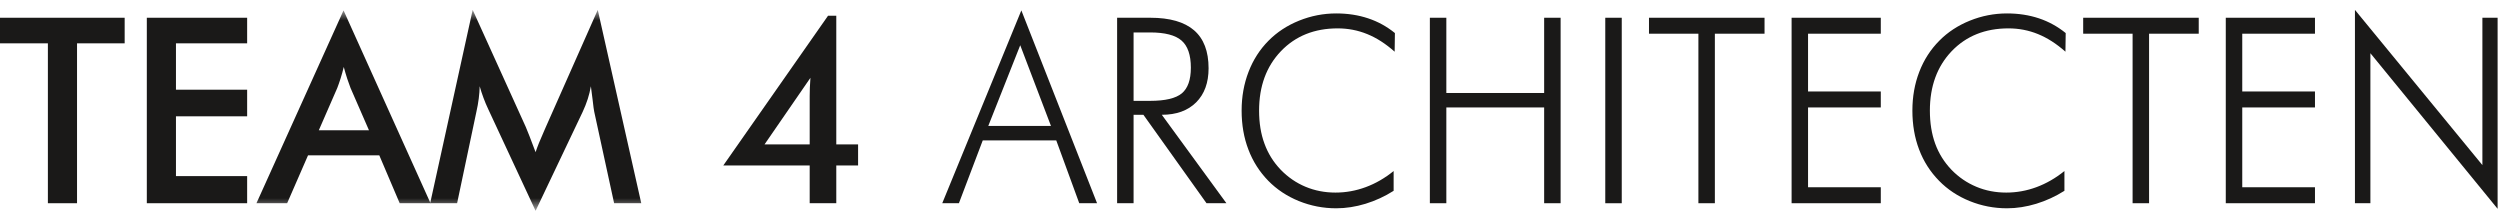 <?xml version="1.0" encoding="UTF-8" standalone="no"?>
<svg width="183px" height="16px" viewBox="0 0 183 16" version="1.1" xmlns="http://www.w3.org/2000/svg" xmlns:xlink="http://www.w3.org/1999/xlink" xmlns:sketch="http://www.bohemiancoding.com/sketch/ns">
    <!-- Generator: Sketch 3.3.3 (12072) - http://www.bohemiancoding.com/sketch -->
    <title>logo TEAM 4 eps ill 10</title>
    <desc>Created with Sketch.</desc>
    <defs>
        <path id="path-1" d="M0,0.723 L182.825,0.723 L182.825,15.361 L0,15.361 L0,0.723 Z"/>
    </defs>
    <g id="Page-1" stroke="none" stroke-width="1" fill="none" fill-rule="evenodd" sketch:type="MSPage">
        <g id="logo-TEAM-4-eps-ill-10" sketch:type="MSLayerGroup">
            <g id="Page-1">
                <path d="M5.639,3.172 L5.639,14.876 L3.505,14.876 L3.505,3.172 L0,3.172 L0,1.299 L9.125,1.299 L9.125,3.172 L5.639,3.172" id="Fill-1" fill="#1A1918" sketch:type="MSShapeGroup"/>
                <path d="M10.747,14.876 L10.747,1.299 L18.091,1.299 L18.091,3.172 L12.88,3.172 L12.88,6.566 L18.091,6.566 L18.091,8.514 L12.88,8.514 L12.88,12.891 L18.091,12.891 L18.091,14.876 L10.747,14.876" id="Fill-2" fill="#1A1918" sketch:type="MSShapeGroup"/>
                <g id="Group-6">
                    <mask id="mask-2" sketch:name="Clip 4" fill="white">
                        <use xlink:href="#path-1"/>
                    </mask>
                    <g id="Clip-4"/>
                    <path d="M23.338,9.534 L27.008,9.534 L25.659,6.44 C25.582,6.242 25.5,6.014 25.416,5.76 C25.333,5.502 25.248,5.217 25.164,4.902 C25.093,5.198 25.016,5.474 24.935,5.731 C24.854,5.987 24.772,6.223 24.688,6.44 L23.338,9.534 L23.338,9.534 Z M29.257,14.876 L27.764,11.37 L22.548,11.37 L21.019,14.876 L18.772,14.876 L25.147,0.761 L31.514,14.876 L29.257,14.876 L29.257,14.876 Z" id="Fill-3" fill="#1A1918" sketch:type="MSShapeGroup" mask="url(#mask-2)"/>
                    <path d="M43.496,8.171 C43.471,8.066 43.432,7.775 43.379,7.298 C43.33,6.903 43.289,6.575 43.253,6.315 C43.2,6.625 43.122,6.935 43.024,7.244 C42.924,7.552 42.801,7.868 42.651,8.189 L39.205,15.432 L35.761,8.04 C35.618,7.739 35.493,7.445 35.389,7.159 C35.283,6.876 35.193,6.594 35.113,6.315 C35.107,6.601 35.086,6.899 35.045,7.21 C35.006,7.524 34.948,7.849 34.871,8.189 L33.46,14.876 L31.489,14.876 L34.6,0.723 L38.487,9.293 C38.546,9.429 38.638,9.655 38.76,9.969 C38.883,10.285 39.032,10.674 39.205,11.139 C39.332,10.749 39.53,10.255 39.799,9.655 C39.871,9.494 39.926,9.37 39.961,9.283 L43.756,0.723 L46.94,14.876 L44.953,14.876 L43.496,8.171" id="Fill-5" fill="#1A1918" sketch:type="MSShapeGroup" mask="url(#mask-2)"/>
                </g>
                <path d="M59.324,5.695 L55.963,10.572 L59.269,10.572 L59.269,7.039 C59.269,6.853 59.274,6.648 59.281,6.417 C59.291,6.19 59.305,5.949 59.324,5.695 L59.324,5.695 Z M59.269,14.876 L59.269,12.112 L52.945,12.112 L60.614,1.15 L61.216,1.15 L61.216,10.572 L62.812,10.572 L62.812,12.112 L61.216,12.112 L61.216,14.876 L59.269,14.876 L59.269,14.876 Z" id="Fill-7" fill="#1A1918" sketch:type="MSShapeGroup"/>
                <path d="M72.342,9.219 L76.931,9.219 L74.681,3.311 L72.342,9.219 L72.342,9.219 Z M68.973,14.876 L74.763,0.761 L80.305,14.876 L79.001,14.876 L77.318,10.276 L71.938,10.276 L70.192,14.876 L68.973,14.876 L68.973,14.876 Z" id="Fill-8" fill="#1A1918" sketch:type="MSShapeGroup"/>
                <path d="M82.978,2.374 L82.978,7.383 L84.181,7.383 C85.294,7.383 86.07,7.199 86.511,6.832 C86.95,6.464 87.171,5.839 87.171,4.957 C87.171,4.025 86.943,3.362 86.487,2.967 C86.034,2.571 85.264,2.374 84.181,2.374 L82.978,2.374 L82.978,2.374 Z M89.773,14.876 L88.316,14.876 L83.697,8.402 L82.978,8.402 L82.978,14.876 L81.773,14.876 L81.773,1.299 L84.2,1.299 C85.625,1.299 86.694,1.605 87.404,2.216 C88.115,2.829 88.468,3.756 88.468,4.999 C88.468,6.057 88.164,6.889 87.557,7.494 C86.948,8.1 86.11,8.402 85.044,8.402 L89.773,14.876 L89.773,14.876 Z" id="Fill-9" fill="#1A1918" sketch:type="MSShapeGroup"/>
                <path d="M102.088,3.784 C101.434,3.203 100.767,2.773 100.081,2.495 C99.396,2.216 98.675,2.077 97.919,2.077 C96.215,2.077 94.831,2.634 93.764,3.746 C92.698,4.86 92.165,6.309 92.165,8.096 C92.165,8.993 92.294,9.801 92.559,10.516 C92.819,11.233 93.217,11.871 93.751,12.428 C94.279,12.973 94.882,13.385 95.564,13.671 C96.245,13.956 96.977,14.097 97.757,14.097 C98.512,14.097 99.25,13.965 99.971,13.698 C100.692,13.432 101.373,13.039 102.014,12.52 L102.014,13.967 C101.367,14.377 100.682,14.693 99.959,14.915 C99.237,15.135 98.522,15.247 97.812,15.247 C96.86,15.247 95.948,15.07 95.077,14.718 C94.209,14.364 93.463,13.87 92.837,13.233 C92.197,12.576 91.71,11.813 91.382,10.946 C91.05,10.081 90.887,9.13 90.887,8.096 C90.887,7.081 91.055,6.134 91.395,5.255 C91.733,4.376 92.221,3.617 92.856,2.98 C93.474,2.354 94.219,1.865 95.092,1.512 C95.967,1.16 96.873,0.983 97.814,0.983 C98.656,0.983 99.434,1.104 100.149,1.343 C100.869,1.582 101.521,1.942 102.107,2.42 L102.088,3.784" id="Fill-10" fill="#1A1918" sketch:type="MSShapeGroup"/>
                <path d="M104.666,14.876 L104.666,1.299 L105.872,1.299 L105.872,6.807 L113.032,6.807 L113.032,1.299 L114.237,1.299 L114.237,14.876 L113.032,14.876 L113.032,7.865 L105.872,7.865 L105.872,14.876 L104.666,14.876" id="Fill-11" fill="#1A1918" sketch:type="MSShapeGroup"/>
                <path d="M117.506,1.299 L118.712,1.299 L118.712,14.877 L117.506,14.877 L117.506,1.299 Z" id="Fill-12" fill="#1A1918" sketch:type="MSShapeGroup"/>
                <path d="M124.323,14.876 L124.323,2.467 L120.706,2.467 L120.706,1.299 L129.164,1.299 L129.164,2.467 L125.528,2.467 L125.528,14.876 L124.323,14.876" id="Fill-13" fill="#1A1918" sketch:type="MSShapeGroup"/>
                <path d="M131.145,14.876 L131.145,1.299 L137.674,1.299 L137.674,2.467 L132.349,2.467 L132.349,6.696 L137.674,6.696 L137.674,7.865 L132.349,7.865 L132.349,13.707 L137.674,13.707 L137.674,14.876 L131.145,14.876" id="Fill-14" fill="#1A1918" sketch:type="MSShapeGroup"/>
                <path d="M151.19,3.784 C150.537,3.203 149.864,2.773 149.182,2.495 C148.496,2.216 147.777,2.077 147.022,2.077 C145.315,2.077 143.928,2.634 142.862,3.746 C141.8,4.86 141.267,6.309 141.267,8.096 C141.267,8.993 141.396,9.801 141.656,10.516 C141.916,11.233 142.315,11.871 142.848,12.428 C143.376,12.973 143.984,13.385 144.666,13.671 C145.343,13.956 146.076,14.097 146.855,14.097 C147.611,14.097 148.353,13.965 149.071,13.698 C149.79,13.432 150.472,13.039 151.116,12.52 L151.116,13.967 C150.467,14.377 149.781,14.693 149.057,14.915 C148.334,15.135 147.62,15.247 146.915,15.247 C145.959,15.247 145.047,15.07 144.179,14.718 C143.308,14.364 142.561,13.87 141.939,13.233 C141.294,12.576 140.807,11.813 140.479,10.946 C140.15,10.081 139.987,9.13 139.987,8.096 C139.987,7.081 140.153,6.134 140.493,5.255 C140.831,4.376 141.323,3.617 141.958,2.98 C142.575,2.354 143.321,1.865 144.193,1.512 C145.064,1.16 145.974,0.983 146.915,0.983 C147.754,0.983 148.533,1.104 149.252,1.343 C149.966,1.582 150.62,1.942 151.209,2.42 L151.19,3.784" id="Fill-15" fill="#1A1918" sketch:type="MSShapeGroup"/>
                <path d="M156.106,14.876 L156.106,2.467 L152.489,2.467 L152.489,1.299 L160.947,1.299 L160.947,2.467 L157.312,2.467 L157.312,14.876 L156.106,14.876" id="Fill-16" fill="#1A1918" sketch:type="MSShapeGroup"/>
                <path d="M162.927,14.876 L162.927,1.299 L169.456,1.299 L169.456,2.467 L164.133,2.467 L164.133,6.696 L169.456,6.696 L169.456,7.865 L164.133,7.865 L164.133,13.707 L169.456,13.707 L169.456,14.876 L162.927,14.876" id="Fill-17" fill="#1A1918" sketch:type="MSShapeGroup"/>
                <path d="M172.382,14.876 L172.382,0.723 L181.711,12.085 L181.711,1.299 L182.825,1.299 L182.825,15.284 L173.513,3.895 L173.513,14.876 L172.382,14.876" id="Fill-18" fill="#1A1918" sketch:type="MSShapeGroup"/>
            </g>
        </g>
    </g>
</svg>